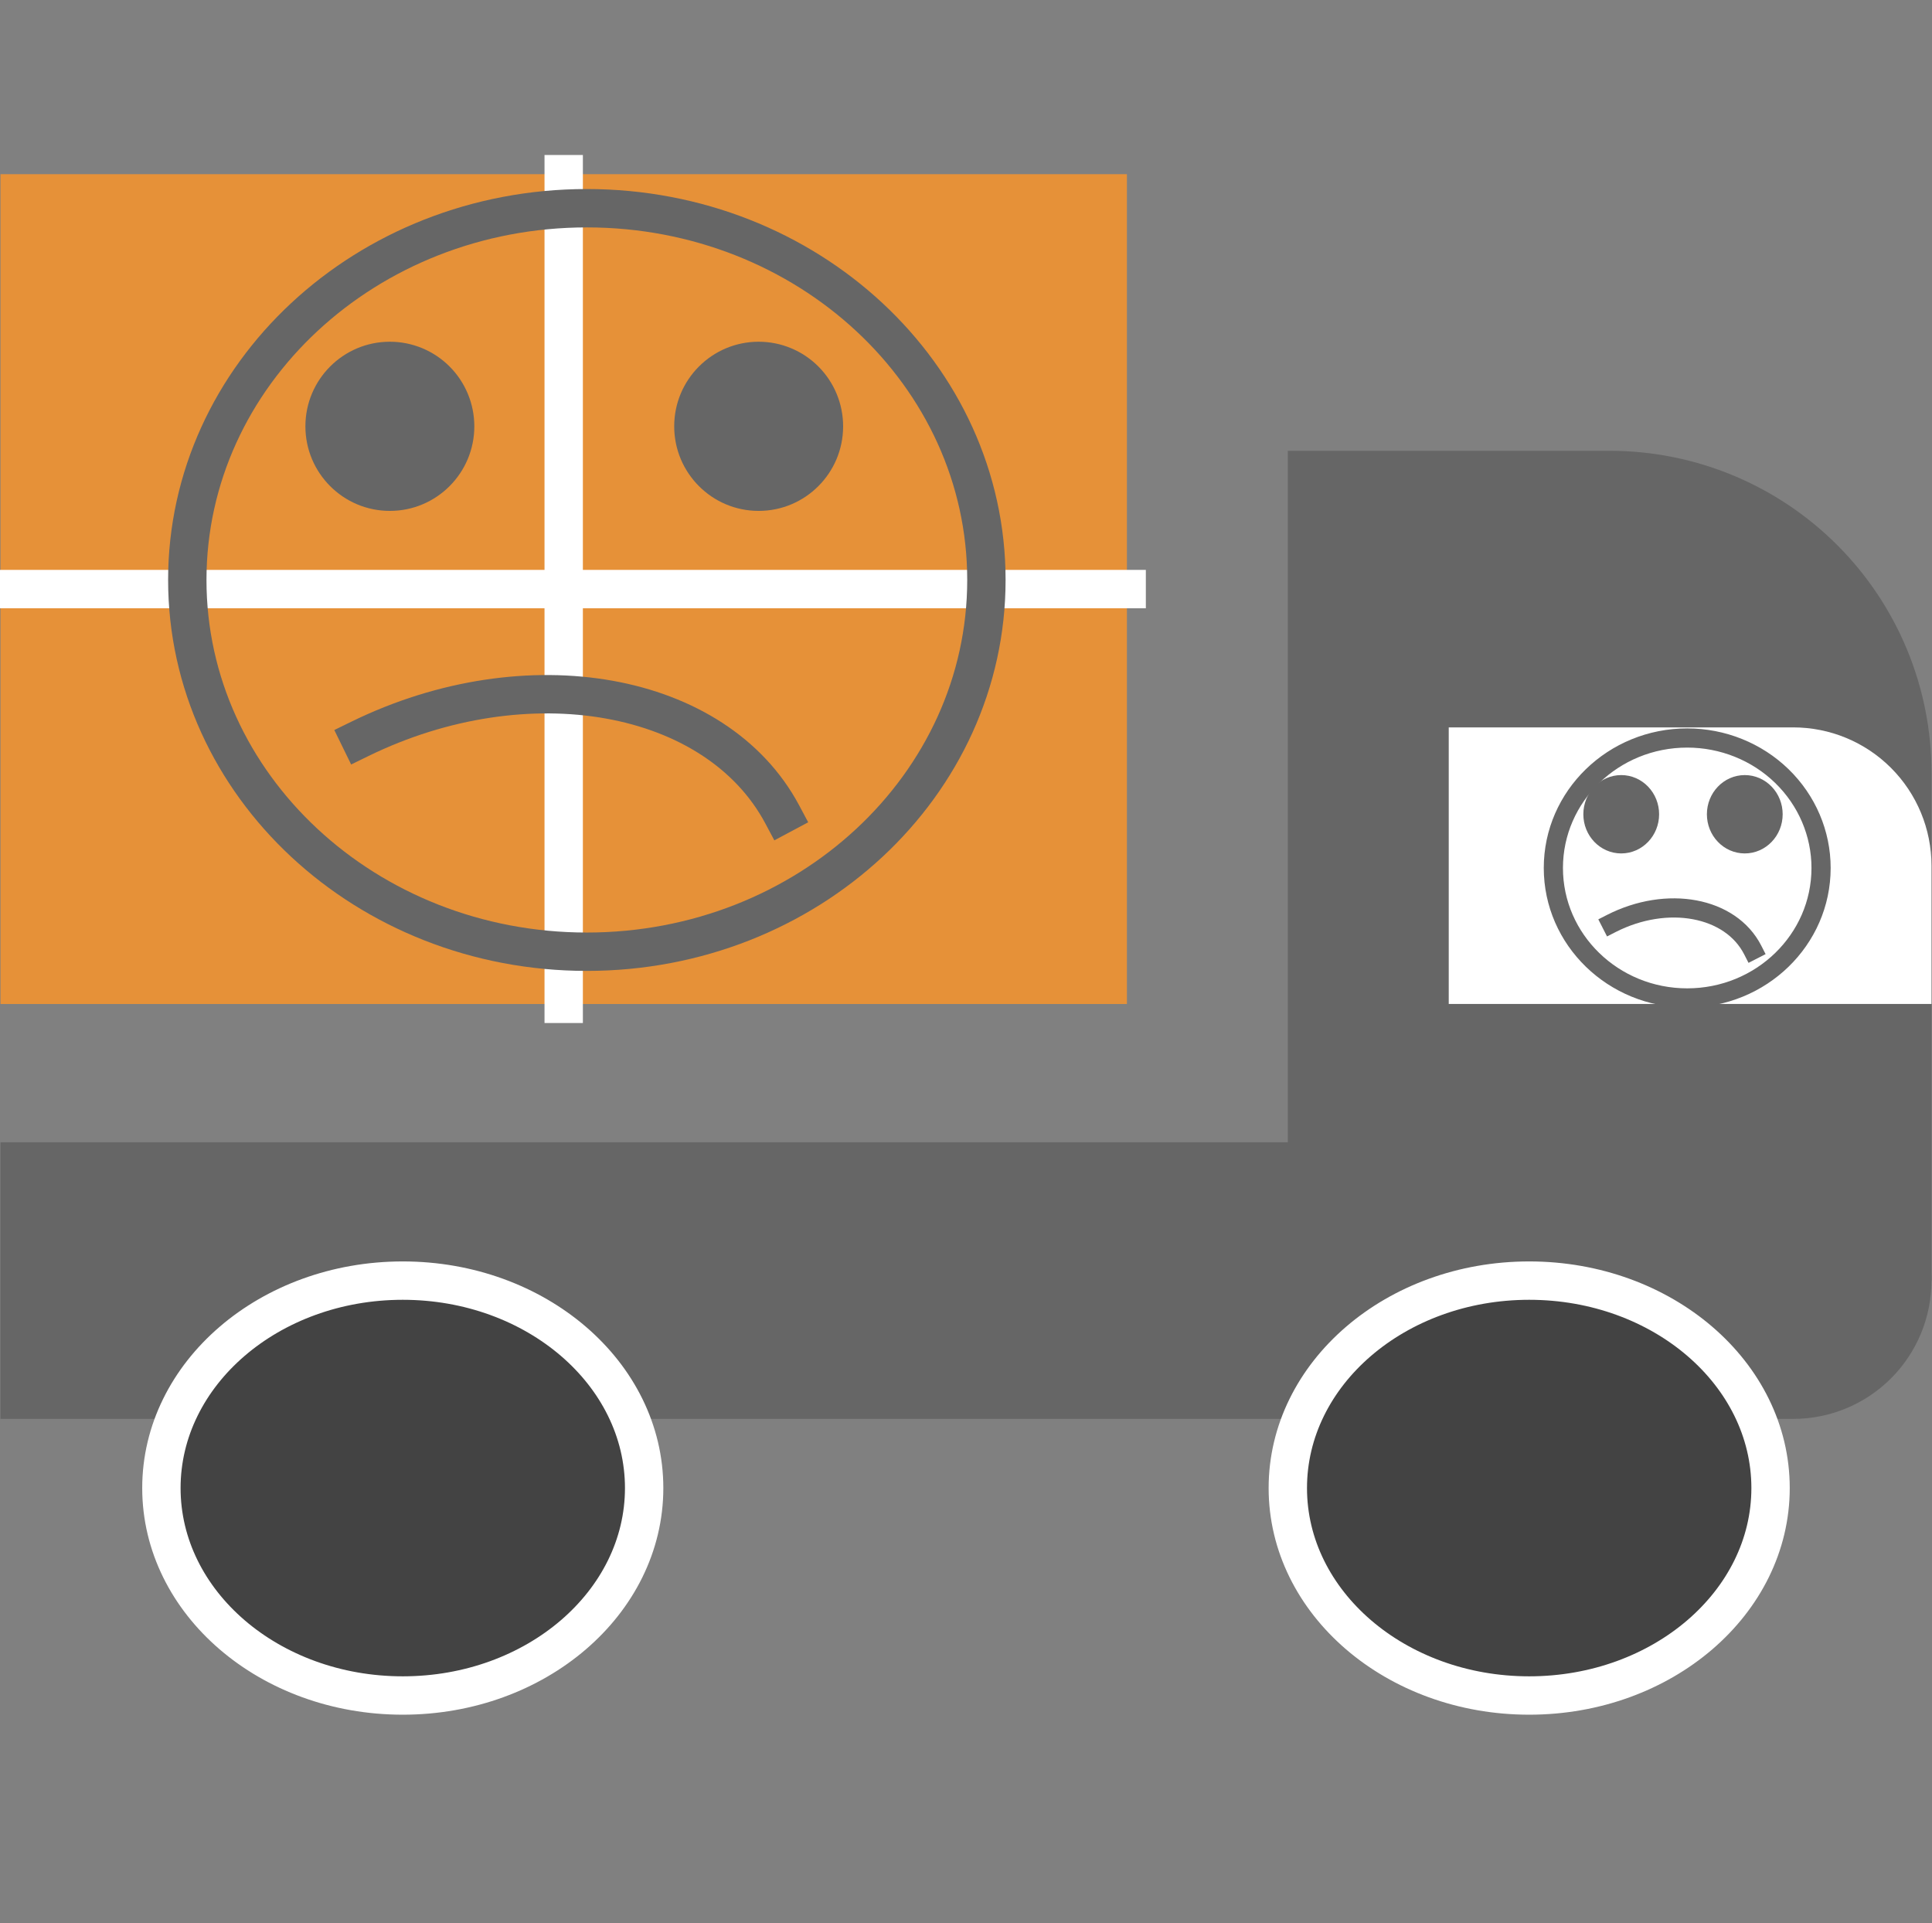 <?xml version="1.0" standalone="yes"?>

<svg version="1.1" viewBox="0.0 0.0 100.717 100.239" fill="none" stroke="none" stroke-linecap="square" stroke-miterlimit="10" xmlns="http://www.w3.org/2000/svg" xmlns:xlink="http://www.w3.org/1999/xlink"><rect x="0.0" y="0.0" width="100.717" height="100.239" fill="#808080" stroke="none"/><clipPath id="p.0"><path d="m0 0l100.717 0l0 100.239l-100.717 0l0 -100.239z" clip-rule="nonzero"></path></clipPath><g clip-path="url(#p.0)"><path fill="#000000" fill-opacity="0.0" d="m0 0l100.717 0l0 100.239l-100.717 0z" fill-rule="nonzero"></path><path fill="#666666" d="m100.69 66.75l0 0l0 0c0 1.912 -0.759 3.745 -2.111 5.097c-1.352 1.352 -3.186 2.111 -5.097 2.111l-93.457 0c-6.635487E-5 0 -1.201462E-4 -5.340576E-5 -1.201462E-4 -1.2207031E-4l1.201462E-4 -14.417l0 0c0 -6.866455E-5 5.379133E-5 -1.2207031E-4 1.201462E-4 -1.2207031E-4l93.457 1.2207031E-4l0 0c3.981 0 7.209 3.227 7.209 7.209z" fill-rule="nonzero"></path><path fill="#666666" d="m67.135 23.497l16.778 0l0 0c4.45 0 8.717 1.768 11.864 4.914c3.146 3.146 4.914 7.414 4.914 11.864l0 26.475l-33.555 0z" fill-rule="nonzero"></path><path fill="#434343" d="m8.414 77.563l0 0c0 -5.972 5.634 -10.813 12.583 -10.813l0 0c6.95 0 12.583 4.841 12.583 10.813l0 0c0 5.972 -5.634 10.813 -12.583 10.813l0 0c-6.95 0 -12.583 -4.841 -12.583 -10.813z" fill-rule="nonzero"></path><path stroke="#ffffff" stroke-width="2.0" stroke-linejoin="round" stroke-linecap="butt" d="m8.414 77.563l0 0c0 -5.972 5.634 -10.813 12.583 -10.813l0 0c6.95 0 12.583 4.841 12.583 10.813l0 0c0 5.972 -5.634 10.813 -12.583 10.813l0 0c-6.95 0 -12.583 -4.841 -12.583 -10.813z" fill-rule="nonzero"></path><path fill="#434343" d="m67.135 77.563l0 0c0 -5.972 5.634 -10.813 12.583 -10.813l0 0c6.95 0 12.583 4.841 12.583 10.813l0 0c0 5.972 -5.634 10.813 -12.583 10.813l0 0c-6.95 0 -12.583 -4.841 -12.583 -10.813z" fill-rule="nonzero"></path><path stroke="#ffffff" stroke-width="2.0" stroke-linejoin="round" stroke-linecap="butt" d="m67.135 77.563l0 0c0 -5.972 5.634 -10.813 12.583 -10.813l0 0c6.95 0 12.583 4.841 12.583 10.813l0 0c0 5.972 -5.634 10.813 -12.583 10.813l0 0c-6.95 0 -12.583 -4.841 -12.583 -10.813z" fill-rule="nonzero"></path><path fill="#e69138" d="m0.025 9.079l58.722 0l0 43.253l-58.722 0z" fill-rule="nonzero"></path><path fill="#ffffff" d="m75.524 37.914l17.958 0l0 0c1.912 0 3.745 0.759 5.097 2.111c1.352 1.352 2.111 3.185 2.111 5.097l0 7.209l-25.166 0z" fill-rule="nonzero"></path><path fill="#000000" fill-opacity="0.0" d="m29.386 9.079l0 43.244" fill-rule="nonzero"></path><path stroke="#ffffff" stroke-width="2.0" stroke-linejoin="round" stroke-linecap="butt" d="m29.386 9.079l0 43.244" fill-rule="nonzero"></path><path fill="#000000" fill-opacity="0.0" d="m0.025 30.706l58.709 0" fill-rule="nonzero"></path><path stroke="#ffffff" stroke-width="2.0" stroke-linejoin="round" stroke-linecap="butt" d="m0.025 30.706l58.709 0" fill-rule="nonzero"></path><path fill="#000000" fill-opacity="0.0" d="m9.764 30.23l0 0c0 -10.702 9.325 -19.377 20.829 -19.377l0 0c11.503 0 20.829 8.675 20.829 19.377l0 0c0 10.702 -9.325 19.377 -20.829 19.377l0 0c-11.503 0 -20.829 -8.675 -20.829 -19.377z" fill-rule="nonzero"></path><path stroke="#666666" stroke-width="2.0" stroke-linejoin="round" stroke-linecap="butt" d="m9.764 30.23l0 0c0 -10.702 9.325 -19.377 20.829 -19.377l0 0c11.503 0 20.829 8.675 20.829 19.377l0 0c0 10.702 -9.325 19.377 -20.829 19.377l0 0c-11.503 0 -20.829 -8.675 -20.829 -19.377z" fill-rule="nonzero"></path><path fill="#666666" d="m15.921 22.221l0 0c0 -2.435 1.971 -4.409 4.403 -4.409l0 0c1.168 0 2.288 0.465 3.113 1.291c0.826 0.827 1.29 1.948 1.29 3.118l0 0c0 2.435 -1.971 4.409 -4.403 4.409l0 0c-2.432 0 -4.403 -1.974 -4.403 -4.409z" fill-rule="nonzero"></path><path fill="#666666" d="m35.147 22.221l0 0c0 -2.435 1.971 -4.409 4.403 -4.409l0 0c1.168 0 2.288 0.465 3.113 1.291c0.826 0.827 1.29 1.948 1.29 3.118l0 0c0 2.435 -1.971 4.409 -4.403 4.409l0 0c-2.432 0 -4.403 -1.974 -4.403 -4.409z" fill-rule="nonzero"></path><path fill="#000000" fill-opacity="0.0" d="m18.765 38.511l0 0c8.723 -4.263 18.58 -2.5 22.014 3.938l-15.795 7.719z" fill-rule="nonzero"></path><path fill="#000000" fill-opacity="0.0" d="m18.765 38.511l0 0c8.723 -4.263 18.58 -2.5 22.014 3.938" fill-rule="nonzero"></path><path stroke="#666666" stroke-width="2.0" stroke-linejoin="round" stroke-linecap="butt" d="m18.765 38.511l0 0c8.723 -4.263 18.58 -2.5 22.014 3.938" fill-rule="nonzero"></path><path fill="#000000" fill-opacity="0.0" d="m80.978 45.242l0 0c0 -3.742 3.124 -6.775 6.978 -6.775l0 0c1.851 0 3.626 0.714 4.934 1.984c1.309 1.271 2.044 2.994 2.044 4.79l0 0c0 3.742 -3.124 6.775 -6.978 6.775l0 0c-3.854 0 -6.978 -3.033 -6.978 -6.775z" fill-rule="nonzero"></path><path stroke="#666666" stroke-width="1.0" stroke-linejoin="round" stroke-linecap="butt" d="m80.978 45.242l0 0c0 -3.742 3.124 -6.775 6.978 -6.775l0 0c1.851 0 3.626 0.714 4.934 1.984c1.309 1.271 2.044 2.994 2.044 4.79l0 0c0 3.742 -3.124 6.775 -6.978 6.775l0 0c-3.854 0 -6.978 -3.033 -6.978 -6.775z" fill-rule="nonzero"></path><path fill="#666666" d="m83.041 42.442l0 0c0 -0.851 0.66 -1.542 1.475 -1.542l0 0c0.391 0 0.766 0.162 1.043 0.452c0.277 0.289 0.432 0.681 0.432 1.09l0 0c0 0.851 -0.66 1.542 -1.475 1.542l0 0c-0.815 0 -1.475 -0.69 -1.475 -1.542z" fill-rule="nonzero"></path><path stroke="#666666" stroke-width="1.0" stroke-linejoin="round" stroke-linecap="butt" d="m83.041 42.442l0 0c0 -0.851 0.66 -1.542 1.475 -1.542l0 0c0.391 0 0.766 0.162 1.043 0.452c0.277 0.289 0.432 0.681 0.432 1.09l0 0c0 0.851 -0.66 1.542 -1.475 1.542l0 0c-0.815 0 -1.475 -0.69 -1.475 -1.542z" fill-rule="nonzero"></path><path fill="#666666" d="m89.482 42.442l0 0c0 -0.851 0.66 -1.542 1.475 -1.542l0 0c0.391 0 0.766 0.162 1.043 0.452c0.277 0.289 0.432 0.681 0.432 1.09l0 0c0 0.851 -0.66 1.542 -1.475 1.542l0 0c-0.815 0 -1.475 -0.69 -1.475 -1.542z" fill-rule="nonzero"></path><path stroke="#666666" stroke-width="1.0" stroke-linejoin="round" stroke-linecap="butt" d="m89.482 42.442l0 0c0 -0.851 0.66 -1.542 1.475 -1.542l0 0c0.391 0 0.766 0.162 1.043 0.452c0.277 0.289 0.432 0.681 0.432 1.09l0 0c0 0.851 -0.66 1.542 -1.475 1.542l0 0c-0.815 0 -1.475 -0.69 -1.475 -1.542z" fill-rule="nonzero"></path><path fill="#000000" fill-opacity="0.0" d="m83.994 48.138l0 0c2.923 -1.491 6.225 -0.874 7.376 1.377l-5.292 2.699z" fill-rule="nonzero"></path><path fill="#000000" fill-opacity="0.0" d="m83.994 48.138l0 0c2.923 -1.491 6.225 -0.874 7.376 1.377" fill-rule="nonzero"></path><path stroke="#666666" stroke-width="1.0" stroke-linejoin="round" stroke-linecap="butt" d="m83.994 48.138l0 0c2.923 -1.491 6.225 -0.874 7.376 1.377" fill-rule="nonzero"></path></g></svg>

